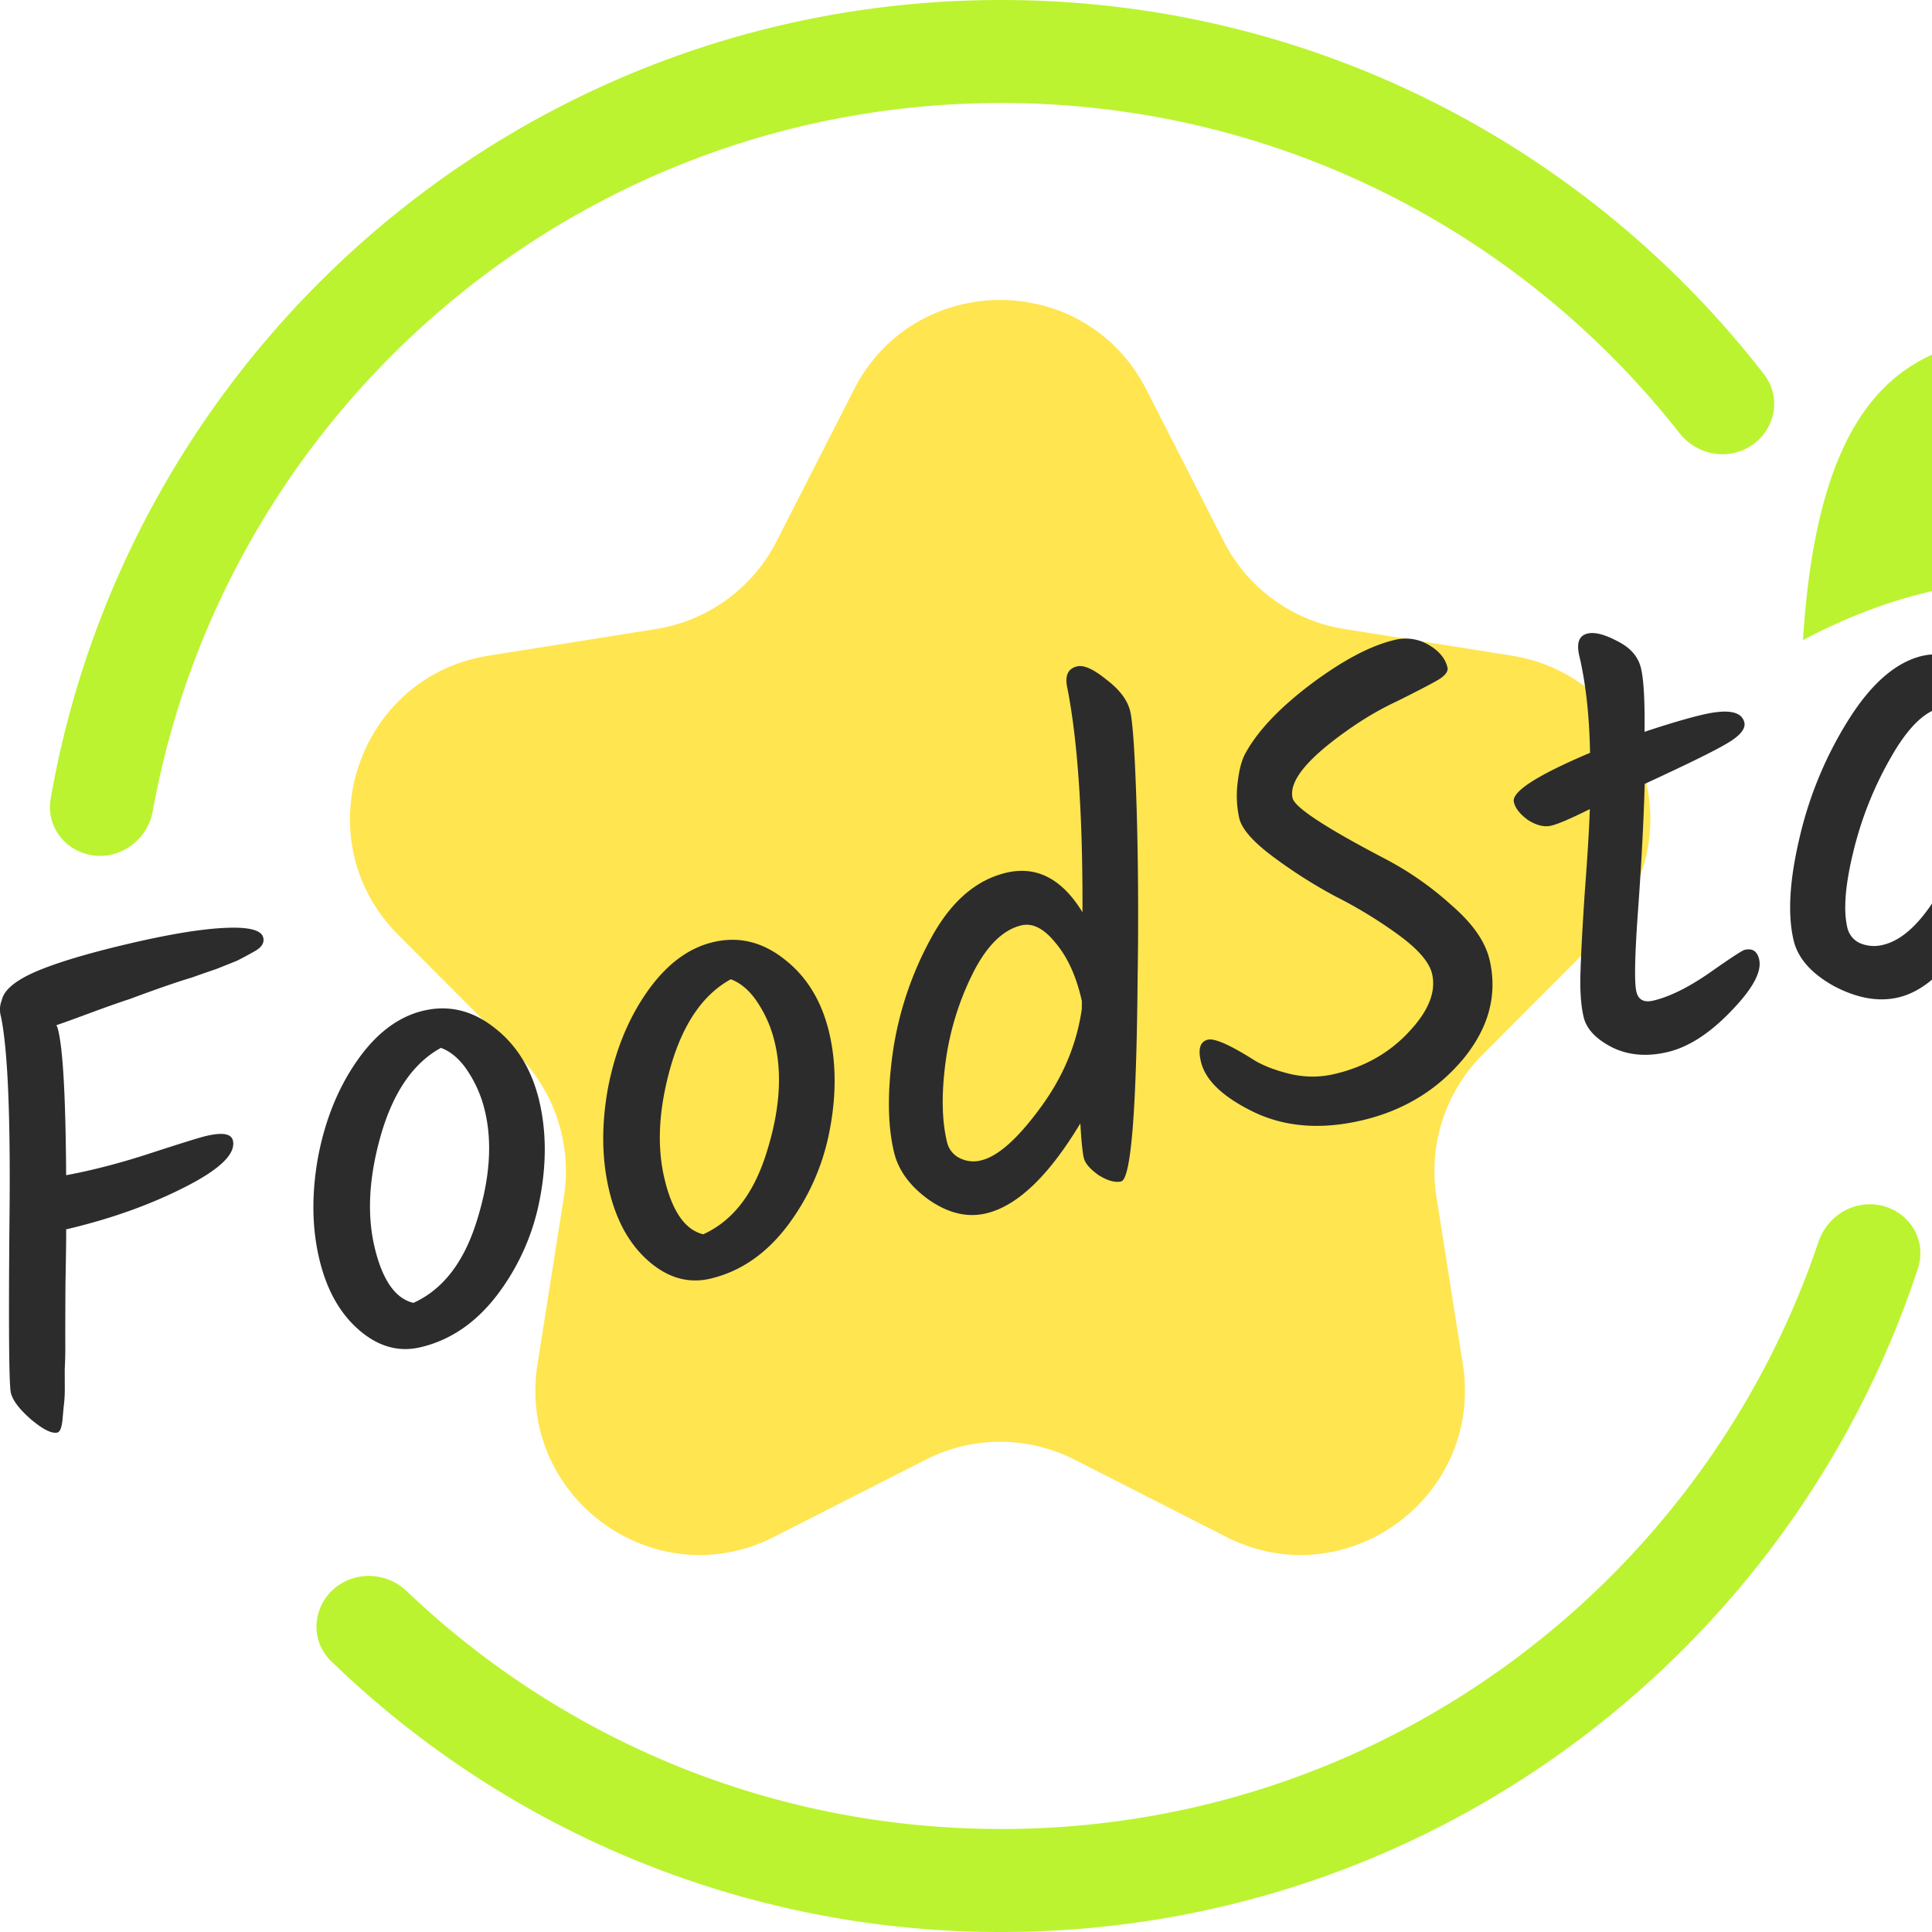 <svg width="52" height="52" fill="none" xmlns="http://www.w3.org/2000/svg"><path d="M22.982 10.49c1.642-3.221 6.233-3.221 7.875 0l2.08 4.079a4.423 4.423 0 0 0 3.243 2.36l4.505.718c3.569.568 4.989 4.955 2.433 7.516l-3.214 3.222a4.442 4.442 0 0 0-1.242 3.828l.71 4.506c.563 3.575-3.152 6.285-6.37 4.645l-4.08-2.077a4.412 4.412 0 0 0-4.005 0l-4.08 2.077c-3.218 1.64-6.934-1.07-6.37-4.645l.71-4.506a4.442 4.442 0 0 0-1.242-3.828l-3.215-3.222c-2.555-2.561-1.135-6.948 2.433-7.516l4.505-.717a4.424 4.424 0 0 0 3.244-2.361l2.08-4.079Z" fill="#FFE550"/><path d="m1.814 33.08-.034.008c.004.12-.002.608-.018 1.463-.005.851-.006 1.41-.004 1.677 0 .255-.006.463-.016.624l.002.546a3.688 3.688 0 0 1-.032.481l-.03.335c-.022.212-.068.326-.137.343-.15.035-.382-.08-.7-.345-.32-.277-.504-.519-.553-.726C.243 37.28.23 35.764.254 32.94c.034-2.827-.042-4.686-.228-5.578a.676.676 0 0 1 .022-.442c.058-.27.356-.522.894-.759.55-.239 1.37-.488 2.46-.746 1.101-.26 1.976-.407 2.623-.439.658-.034 1.012.052 1.06.26.034.138-.04.259-.222.362-.182.104-.343.19-.484.26a57.68 57.68 0 0 1-.565.226c-.236.08-.454.156-.655.228-.204.06-.468.147-.793.26-.313.11-.604.216-.871.316-.27.088-.634.216-1.09.385-.457.17-.753.276-.888.32.02.032.037.082.053.151.128.54.198 1.837.21 3.887.72-.134 1.48-.332 2.278-.594.81-.264 1.307-.418 1.49-.462.437-.103.676-.063.72.121.084.357-.344.774-1.286 1.252-.93.476-1.986.853-3.168 1.133Zm11.239-3.17a3.28 3.28 0 0 0-.45-1.06c-.211-.327-.456-.543-.735-.647-.74.406-1.278 1.184-1.612 2.332-.326 1.134-.384 2.144-.175 3.03.21.886.558 1.387 1.046 1.502.788-.356 1.355-1.086 1.7-2.188.355-1.117.43-2.107.226-2.97Zm-4.491 1.227c.19-.993.537-1.853 1.044-2.58.516-.742 1.112-1.193 1.79-1.354.688-.162 1.331-.005 1.929.473.595.467.992 1.12 1.19 1.96.196.829.197 1.728.002 2.697a6.137 6.137 0 0 1-1.16 2.553c-.567.73-1.246 1.188-2.038 1.375-.586.139-1.138-.016-1.656-.464-.518-.449-.875-1.087-1.07-1.916-.2-.84-.21-1.755-.031-2.744Zm12.292-3.074a3.28 3.28 0 0 0-.45-1.06c-.21-.327-.456-.542-.735-.646-.74.406-1.277 1.183-1.612 2.331-.326 1.135-.384 2.145-.174 3.03.209.887.558 1.387 1.045 1.503.789-.357 1.356-1.086 1.701-2.189.354-1.116.43-2.106.225-2.97Zm-4.491 1.227c.19-.993.538-1.853 1.044-2.58.516-.742 1.112-1.193 1.79-1.353.688-.163 1.332-.006 1.93.473.594.466.991 1.12 1.19 1.96.196.828.196 1.727.001 2.697a6.137 6.137 0 0 1-1.16 2.552c-.567.73-1.246 1.188-2.038 1.376-.586.138-1.137-.017-1.655-.465s-.875-1.087-1.071-1.915c-.199-.84-.21-1.755-.031-2.745Zm12.626-11.354c.183-.044.448.076.794.359.354.268.567.552.637.851.071.3.129 1.185.174 2.656.042 1.46.05 2.983.025 4.569-.032 3.555-.18 5.364-.444 5.427-.16.038-.362-.018-.603-.167-.233-.164-.367-.32-.402-.47-.035-.15-.066-.458-.092-.926-.852 1.417-1.698 2.224-2.536 2.423-.505.12-1.018-.002-1.54-.365-.51-.365-.825-.795-.941-1.29-.17-.713-.18-1.603-.032-2.671a9.128 9.128 0 0 1 1.034-3.088c.532-.977 1.206-1.561 2.02-1.754.816-.193 1.5.161 2.052 1.063.009-2.578-.125-4.58-.402-6.01-.082-.345.003-.547.256-.607Zm.11 8.922c-.148-.62-.38-1.119-.7-1.493-.306-.377-.61-.53-.908-.459-.493.117-.926.541-1.298 1.273a7.588 7.588 0 0 0-.742 2.4c-.114.853-.102 1.567.034 2.142a.641.641 0 0 0 .342.448.82.82 0 0 0 .578.063c.448-.106.974-.57 1.58-1.394.616-.827.993-1.718 1.131-2.674l.003-.22-.02-.085Zm10.991-1.034c.222.944-.015 1.838-.712 2.684-.7.834-1.6 1.38-2.702 1.642-1.09.258-2.058.19-2.903-.206-.848-.407-1.331-.864-1.45-1.37-.083-.345-.02-.542.187-.591.183-.044.61.147 1.28.572.253.146.572.265.957.356.397.089.79.087 1.18-.006.804-.19 1.466-.566 1.988-1.126.534-.564.743-1.087.629-1.57-.073-.311-.374-.66-.901-1.045a12.21 12.21 0 0 0-1.7-1.038 13.34 13.34 0 0 1-1.69-1.076c-.53-.396-.83-.739-.898-1.027a2.802 2.802 0 0 1-.044-.955c.039-.35.11-.615.212-.797.33-.601.917-1.22 1.76-1.857.855-.64 1.604-1.036 2.247-1.188a1.21 1.21 0 0 1 .92.129c.282.164.451.367.508.608.028.115-.071.236-.296.362-.224.126-.57.305-1.036.537a8.46 8.46 0 0 0-1.202.685c-1.2.82-1.745 1.464-1.633 1.936.06.253.899.802 2.516 1.646a8.59 8.59 0 0 1 1.766 1.24c.563.487.902.972 1.016 1.455Zm3.954.868c.052.219.204.298.457.239.436-.104.935-.35 1.498-.738.571-.402.891-.612.96-.628.207-.049.336.036.388.254.078.334-.175.801-.76 1.401-.574.598-1.142.963-1.704 1.096-.551.13-1.046.09-1.484-.122-.44-.224-.699-.497-.775-.82-.076-.321-.104-.746-.083-1.273.018-.54.057-1.247.116-2.124.068-.89.113-1.625.134-2.2-.51.254-.856.403-1.04.446-.183.044-.389-.005-.616-.146-.218-.155-.348-.318-.389-.49-.065-.277.619-.718 2.051-1.325-.02-1.004-.116-1.874-.29-2.61-.081-.345-.008-.545.222-.6.195-.046.466.024.813.21.344.173.553.415.626.726.074.31.105.88.095 1.709.64-.213 1.156-.365 1.546-.457.69-.164 1.069-.095 1.14.204.04.172-.115.36-.467.566-.34.202-1.078.565-2.215 1.089-.026.966-.084 2.08-.174 3.34-.092 1.249-.109 2-.049 2.253Zm7.694-9.038c.516-.122 1.055.03 1.617.456.558.414.888.834.988 1.26.098.414.055.874-.128 1.38.178.139.283.272.313.399.076.322.132.892.167 1.71.048.815.083 1.347.105 1.597.034.247.058.448.07.603.01.144.014.288.012.435.022.298-.047.467-.208.505-.206.049-.42-.09-.643-.413-.213-.338-.4-.793-.558-1.362-.715 1.542-1.508 2.416-2.38 2.622-.528.125-1.103.024-1.726-.302-.614-.34-.978-.753-1.092-1.236-.163-.69-.112-1.602.154-2.734a10.341 10.341 0 0 1 1.318-3.191c.616-.984 1.28-1.56 1.99-1.73Zm1.51 2.85c-.253-1.07-.592-1.555-1.017-1.454-.447.106-.893.552-1.338 1.337a9.592 9.592 0 0 0-1.005 2.516c-.223.904-.278 1.591-.167 2.063a.605.605 0 0 0 .356.426.97.97 0 0 0 .608.038c.54-.128 1.063-.634 1.568-1.52.504-.896.763-1.9.78-3.009-.007-.18.066-.307.219-.38l-.004-.017Z" fill="#2C2C2C"/><path d="M49.983 32.456c-.492.122-.88.497-1.042.979-3.097 9.18-11.772 15.793-21.994 15.793-6.2 0-11.83-2.431-15.991-6.393a1.481 1.481 0 0 0-1.374-.378c-1.038.257-1.43 1.519-.66 2.262A25.871 25.871 0 0 0 26.947 52c11.501 0 21.256-7.484 24.671-17.852.335-1.017-.598-1.948-1.635-1.692Zm-46.95-9.462a1.472 1.472 0 0 0 1.081-1.177C6.082 10.987 15.553 2.772 26.947 2.772c7.408 0 14.003 3.473 18.252 8.88.356.453.94.671 1.5.533.948-.235 1.377-1.34.777-2.114C42.725 3.945 35.296 0 26.946 0 14.14 0 3.498 9.28 1.365 21.49c-.168.963.723 1.738 1.67 1.504ZM66 8.664c-6.138 11.766-8.832 4.005-17.473 8.564C49.391 3.57 58.542 11.88 66 8.664Z" fill="#BBF330"/></svg>